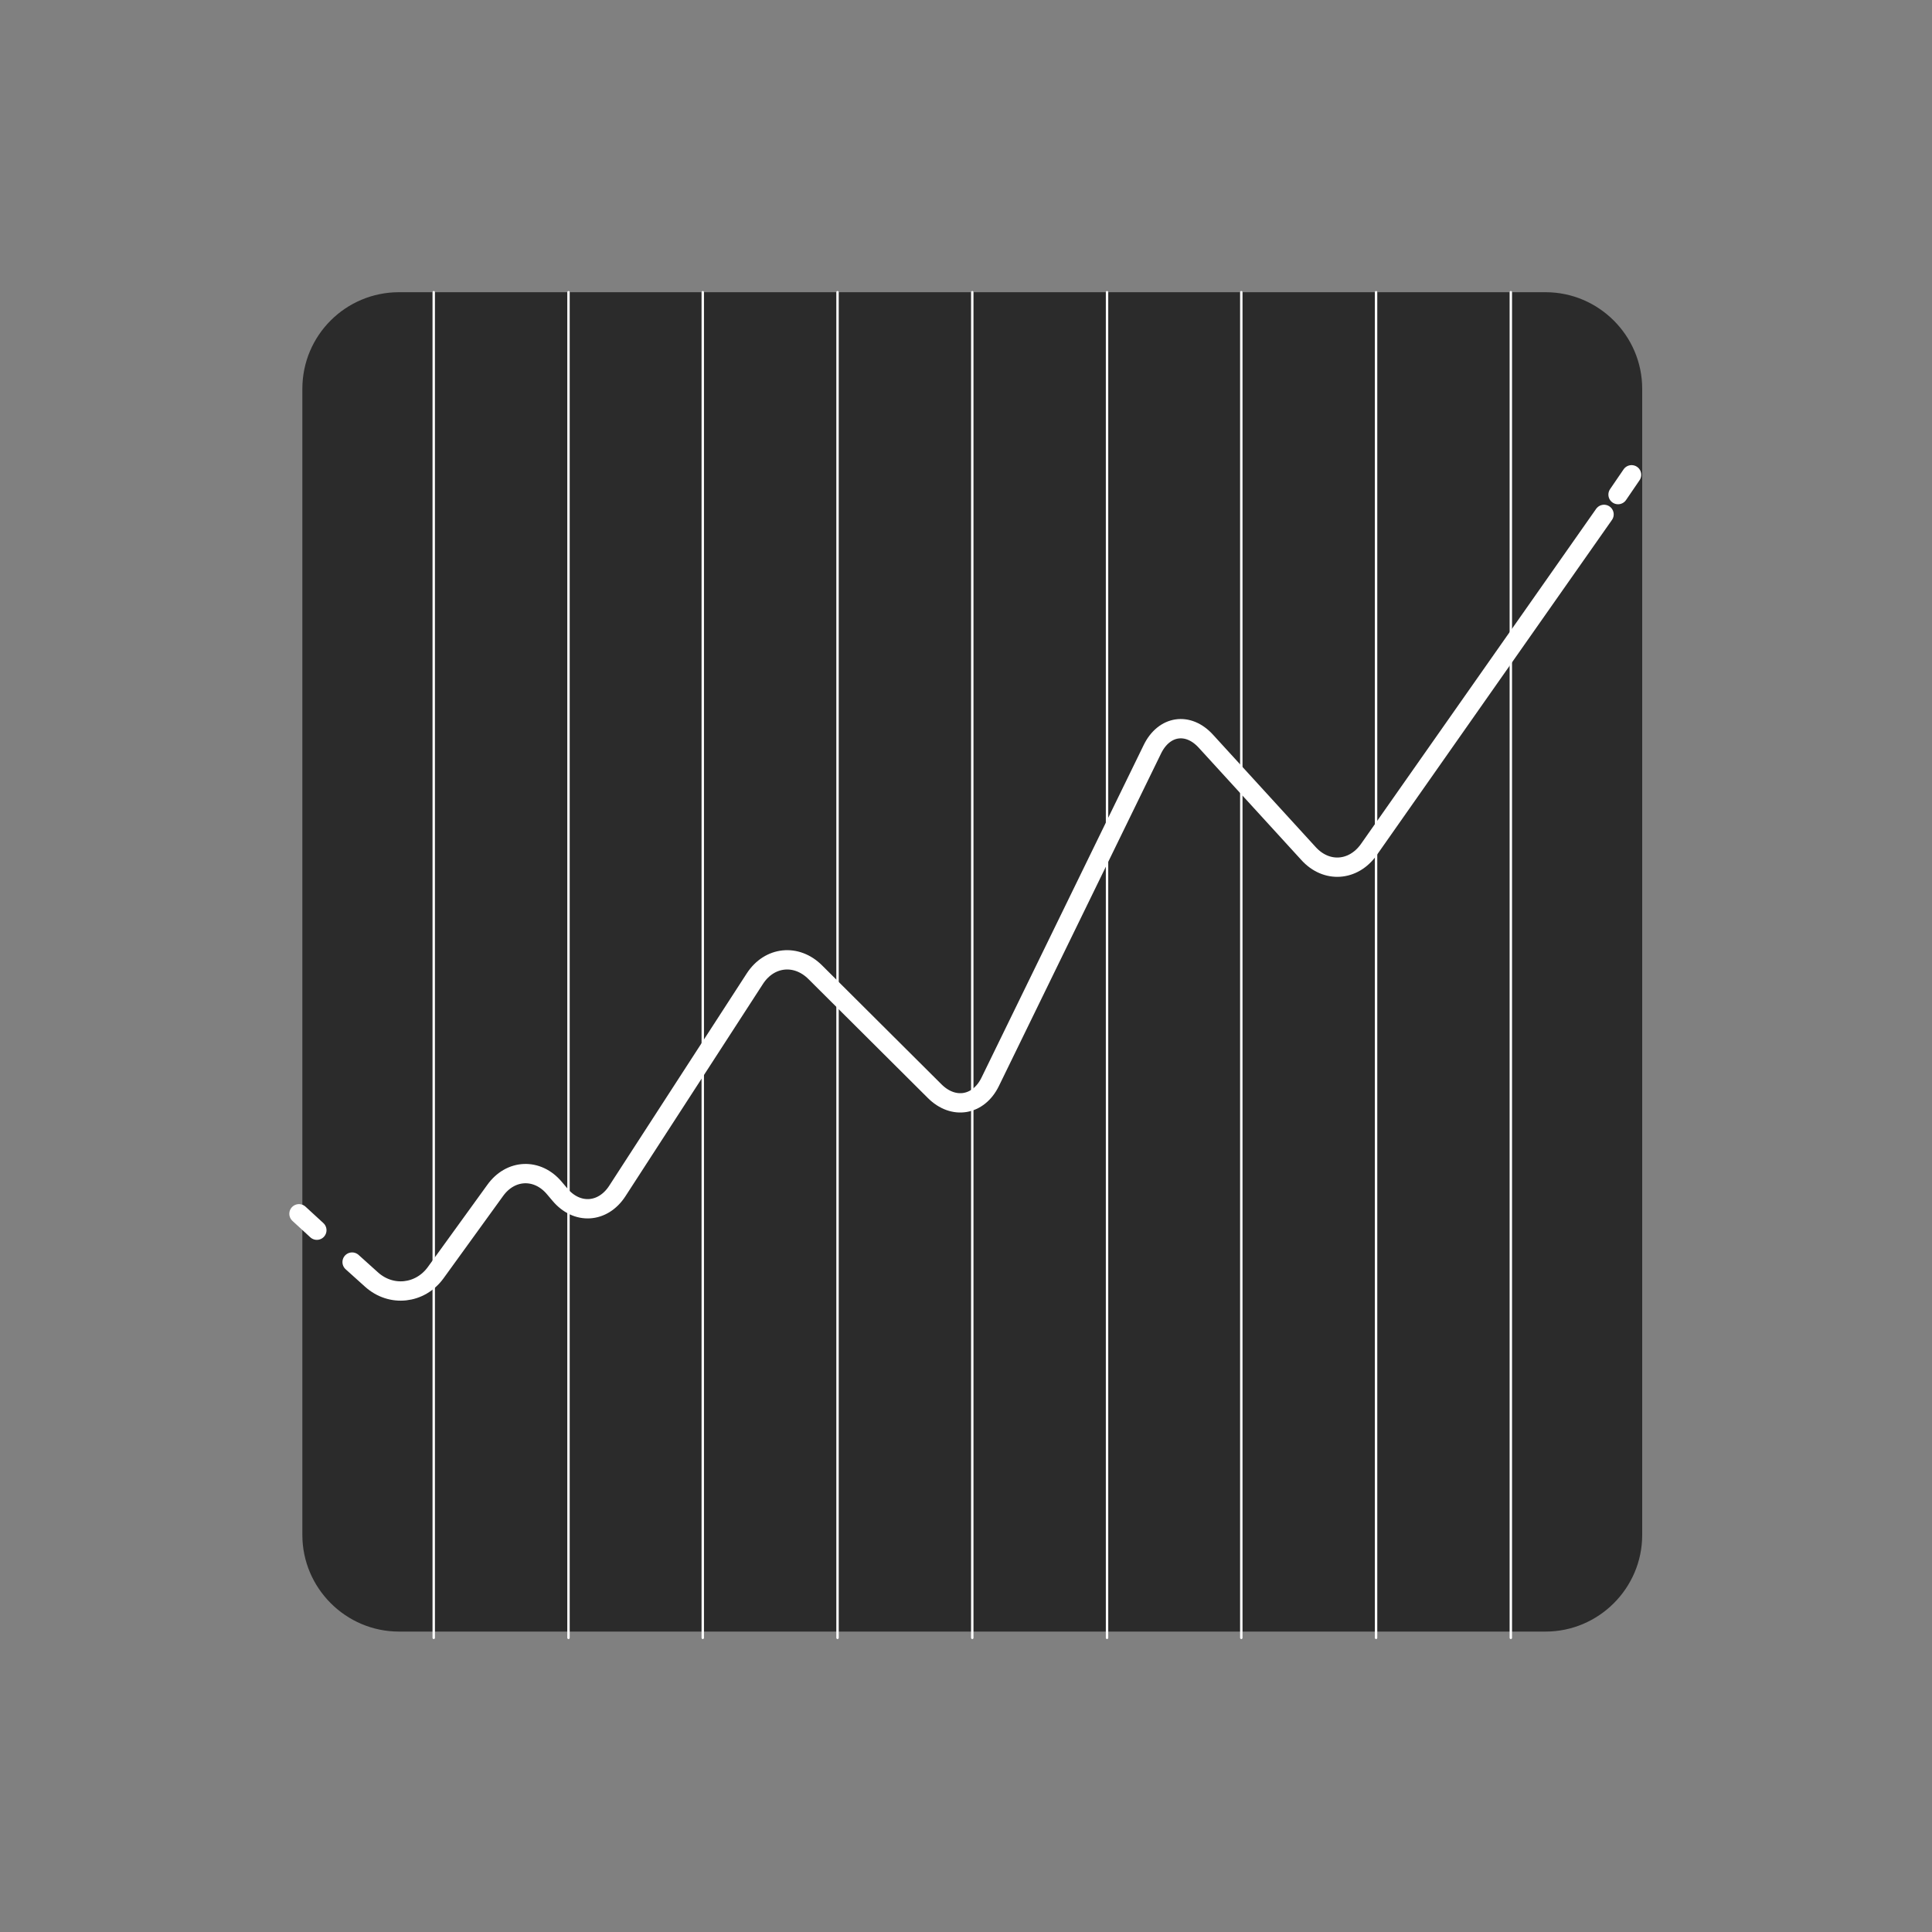 <svg xmlns="http://www.w3.org/2000/svg" viewBox="0 0 400 400" enable-background="new 0 0 400 400"><rect x="0" y="0" width="400" height="400" fill="#808080" stroke="none"/><path fill="#2B2B2B" d="M82.6 60.5h237.4c11 0 20 9 20 20v237.3c0 11-9 20-20 20h-237.4c-11 0-20-9-20-20v-237.3c0-11.1 9-20 20-20z"/><path stroke="#fff" stroke-width=".5" stroke-linecap="round" stroke-miterlimit="10" fill="none" d="M89.8 60.5v278.6M117.7 60.5v278.6M145.5 60.5v278.6M173.4 60.5v278.6M201.3 60.5v278.6M229.2 60.5v278.6M257 60.5v278.6M284.9 60.5v278.6M312.8 60.5v278.6"/><g stroke="#fff" stroke-width="4" stroke-linecap="round" stroke-miterlimit="10" fill="none"><path d="M61.9 251.3l3.7 3.4M72.9 261.3l4 3.6c4.1 3.7 10.1 3 13.3-1.4l12.3-17c3.2-4.5 8.8-4.7 12.3-.5l1.1 1.3c3.5 4.2 8.9 3.9 11.9-.7l28.5-44c3-4.6 8.6-5.2 12.5-1.3l24.7 24.6c3.9 3.9 9.1 3 11.5-1.9l33.6-68.9c2.4-4.9 7.4-5.7 11.1-1.6l21.2 23.2c3.7 4.1 9.3 3.7 12.5-.8l48.7-69.4M335 102.4l2.8-4.1"/></g></svg>